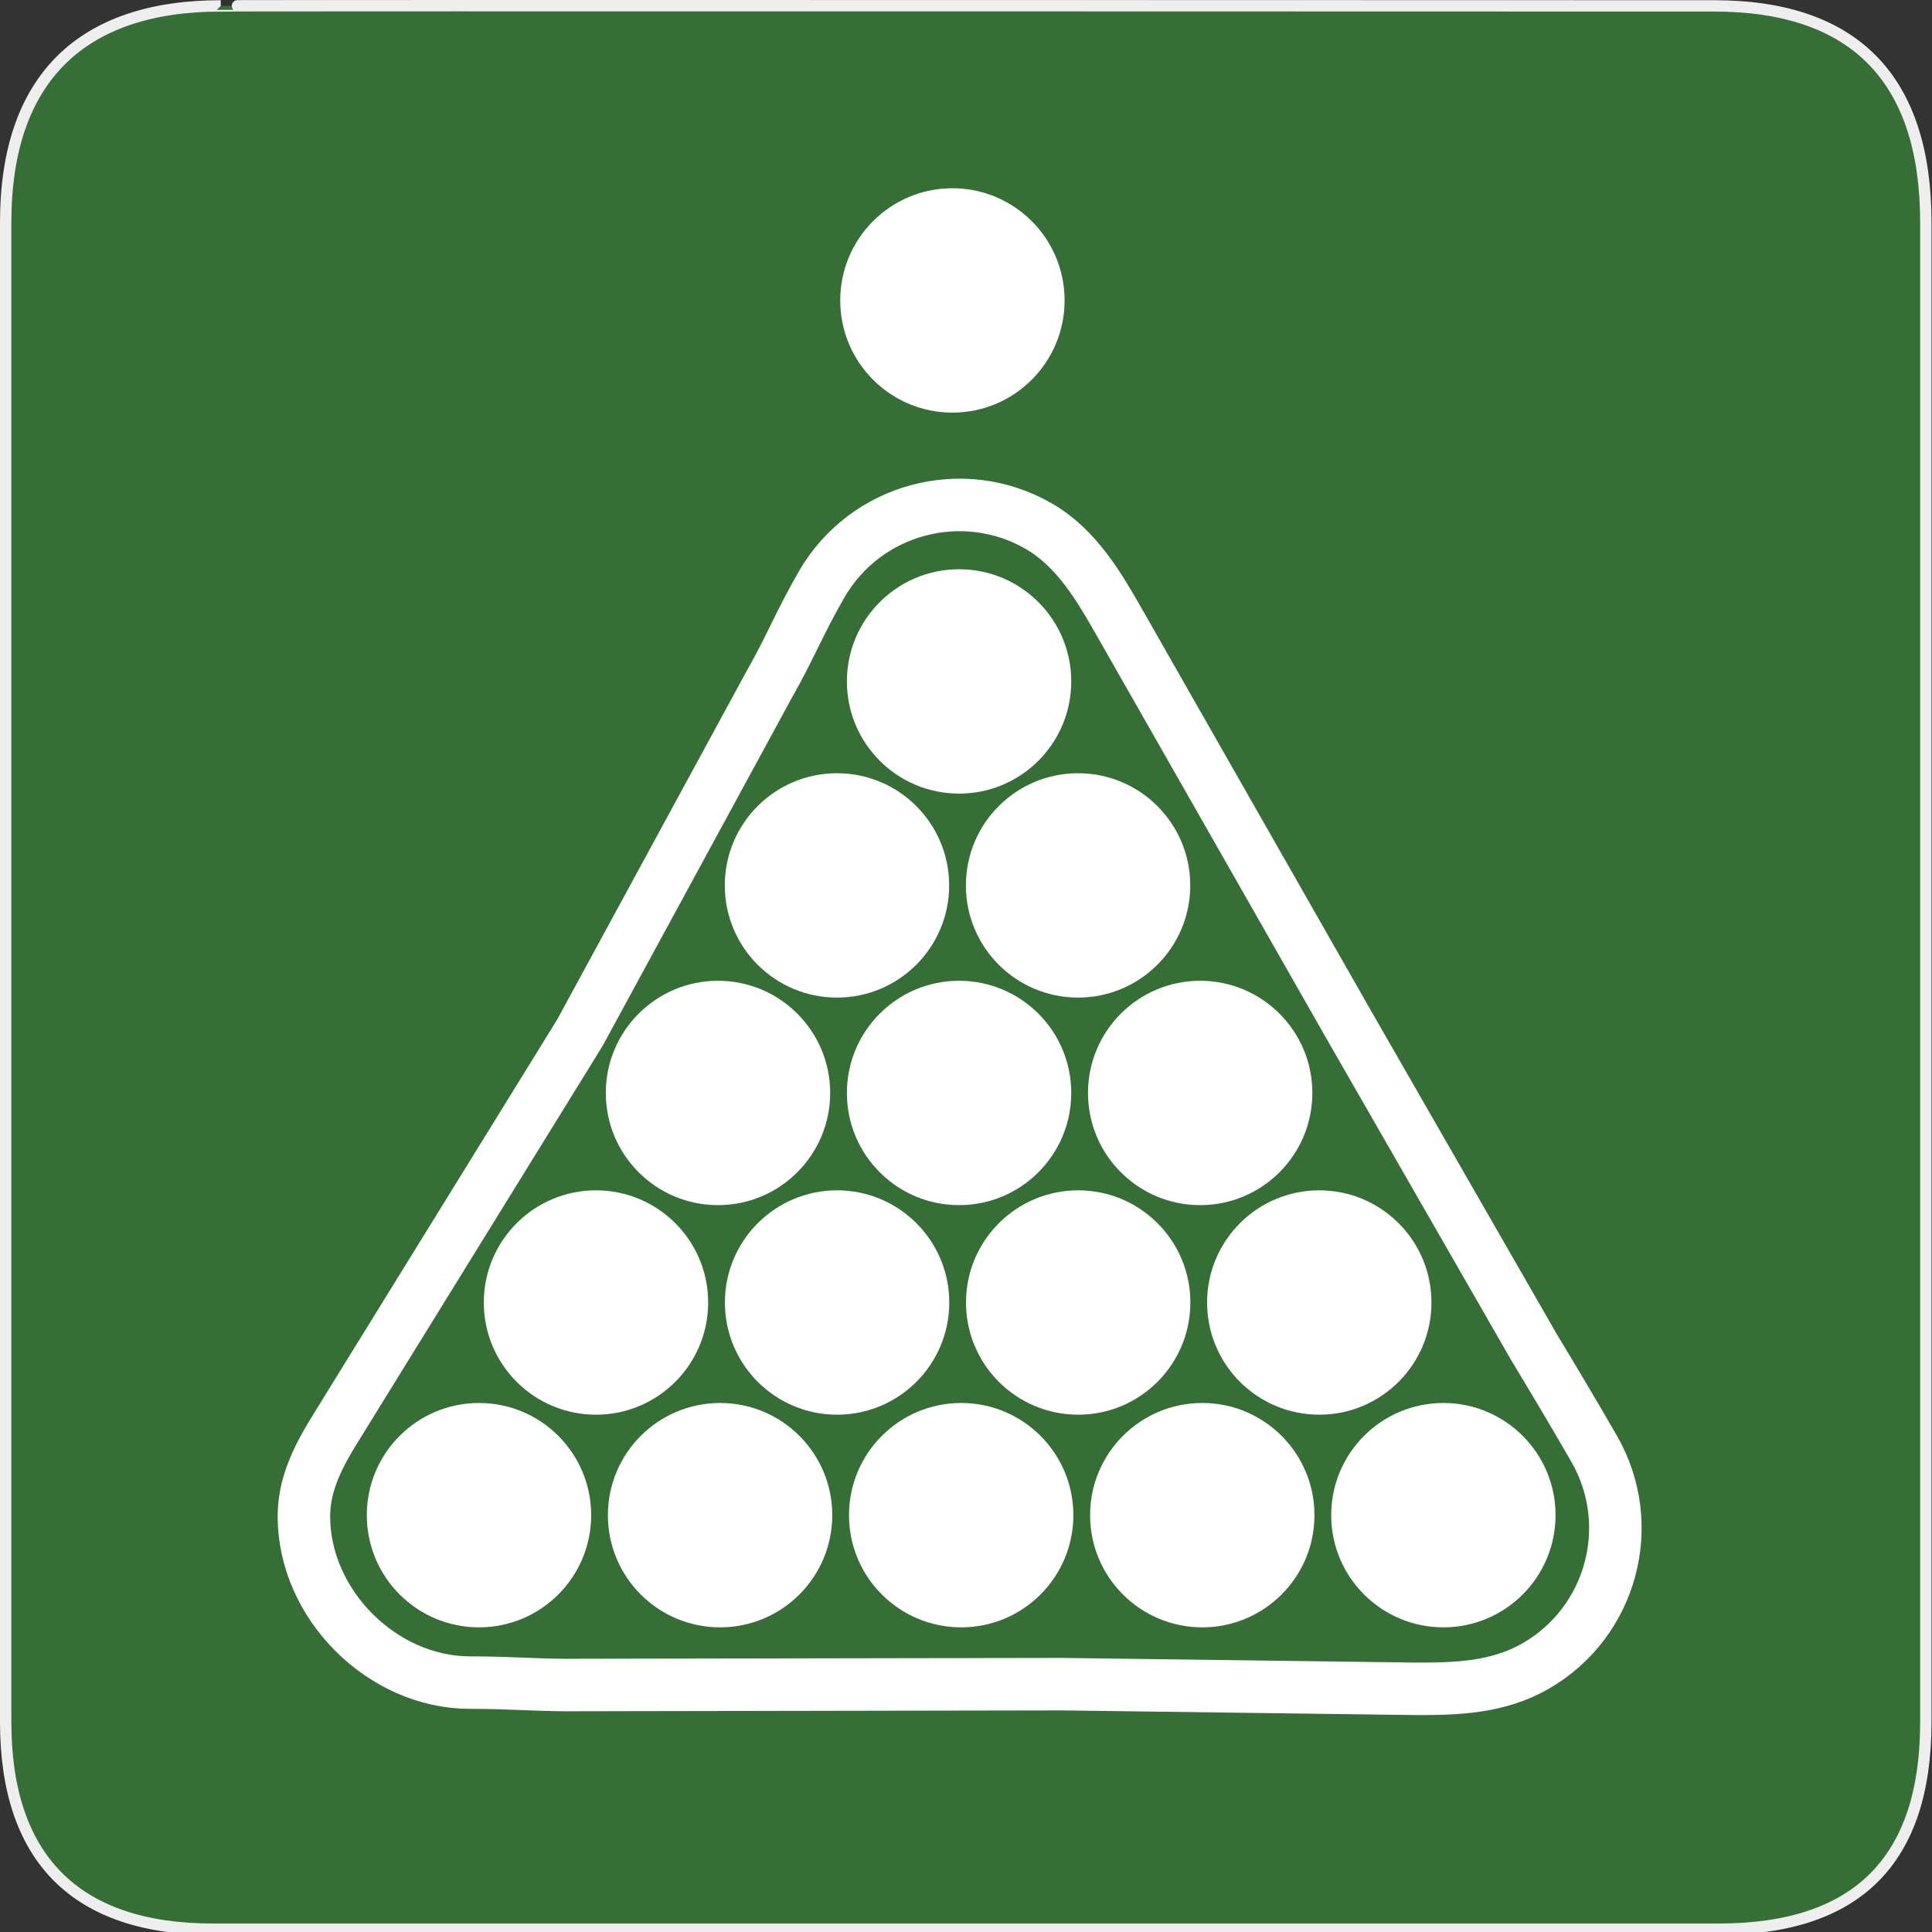 <?xml version="1.0" encoding="UTF-8" standalone="no"?>
<svg xmlns="http://www.w3.org/2000/svg" xmlns:sodipodi="http://sodipodi.sourceforge.net/DTD/sodipodi-0.dtd" xmlns:inkscape="http://www.inkscape.org/namespaces/inkscape" version="1.0" width="580" height="580">
 <rect width="100%" height="100%" fill="#333333" stroke="none"/>
 <g id="g1327">
  <path d="M 66.275,1.768 C 24.94,1.768 1.704,23.139 1.704,66.804 L 1.704,516.927 C 1.704,557.771 22.599,579.156 63.896,579.156 L 515.92,579.156 C 557.227,579.156 578.149,558.841 578.149,516.927 L 578.149,66.804 C 578.149,24.203 557.227,1.768 514.628,1.768 C 514.624,1.768 66.133,1.625 66.275,1.768 z " id="path1329" fill-opacity="0.5" fill="#39AC39" stroke="#eee" stroke-width="3.408"/>
 </g>
 <g id="g1971" transform="translate(0,14)">
  <g id="g1954">
   <circle transform="matrix(0.709,0,0,0.709,-66.374,249.138)" id="circle3152" r="47.5" cy="270.42" cx="296.43" fill="#ffffff"/>
   <circle transform="matrix(0.709,0,0,0.709,6.005,249.138)" id="circle3156" r="47.5" cy="270.42" cx="296.43" fill="#ffffff"/>
   <circle transform="matrix(0.709,0,0,0.709,78.384,249.138)" id="circle3158" r="47.5" cy="270.42" cx="296.43" fill="#ffffff"/>
   <circle transform="matrix(0.709,0,0,0.709,150.762,249.138)" id="circle3160" r="47.5" cy="270.42" cx="296.43" fill="#ffffff"/>
   <circle transform="matrix(0.709,0,0,0.709,223.142,249.138)" id="circle3162" r="47.5" cy="270.42" cx="296.43" fill="#ffffff"/>
   <circle transform="matrix(0.709,0,0,0.709,-31.249,185.297)" id="circle3164" r="47.5" cy="270.42" cx="296.43" fill="#ffffff"/>
   <circle transform="matrix(0.709,0,0,0.709,41.13,185.297)" id="circle3166" r="47.5" cy="270.42" cx="296.43" fill="#ffffff"/>
   <circle transform="matrix(0.709,0,0,0.709,113.509,185.297)" id="circle3168" r="47.5" cy="270.42" cx="296.43" fill="#ffffff"/>
   <circle transform="matrix(0.709,0,0,0.709,185.888,185.297)" id="circle3170" r="47.5" cy="270.42" cx="296.43" fill="#ffffff"/>
   <circle transform="matrix(0.709,0,0,0.709,5.374,122.387)" id="circle3174" r="47.5" cy="270.42" cx="296.43" fill="#ffffff"/>
   <circle transform="matrix(0.709,0,0,0.709,77.753,122.387)" id="circle3176" r="47.5" cy="270.42" cx="296.43" fill="#ffffff"/>
   <circle transform="matrix(0.709,0,0,0.709,150.132,122.387)" id="circle3178" r="47.5" cy="270.42" cx="296.43" fill="#ffffff"/>
   <circle transform="matrix(0.709,0,0,0.709,41.098,60.08)" id="circle3180" r="47.5" cy="270.42" cx="296.43" fill="#ffffff"/>
   <circle transform="matrix(0.709,0,0,0.709,113.477,60.08)" id="circle3182" r="47.5" cy="270.42" cx="296.43" fill="#ffffff"/>
   <circle transform="matrix(0.709,0,0,0.709,77.753,-1.158)" id="circle3184" r="47.5" cy="270.42" cx="296.43" fill="#ffffff"/>
  </g>
  <path sodipodi:nodetypes="ccsscccsscccsscc" d="M 405.369,294.433 L 460.458,390.328 C 466.77,400.799 471.953,409.463 478.544,420.88 C 491.727,443.714 483.895,472.945 461.061,486.128 C 449.644,492.719 437.045,493.034 424.818,492.994 L 318.849,491.598 L 174.877,491.847 C 162.652,492.044 154.29,491.133 141.107,491.133 C 114.741,491.133 91.241,467.633 91.241,441.267 C 91.241,428.084 98.936,417.976 105.236,407.498 L 174.055,296.091 L 230.963,191.408 C 237.039,180.798 240.055,172.886 246.647,161.469 C 259.83,138.636 289.061,130.803 311.894,143.986 C 323.311,150.578 330.078,162.374 336.142,172.991 L 405.369,294.433 z " id="path3205" fill="none" stroke="#ffffff" stroke-linejoin="round" stroke-width="15.76"/>
 </g>
 <circle transform="matrix(0.709,0,0,0.709,75.753,-101.534)" id="circle3238" r="47.5" cy="270.42" cx="296.43" fill="#ffffff"/>
</svg>
